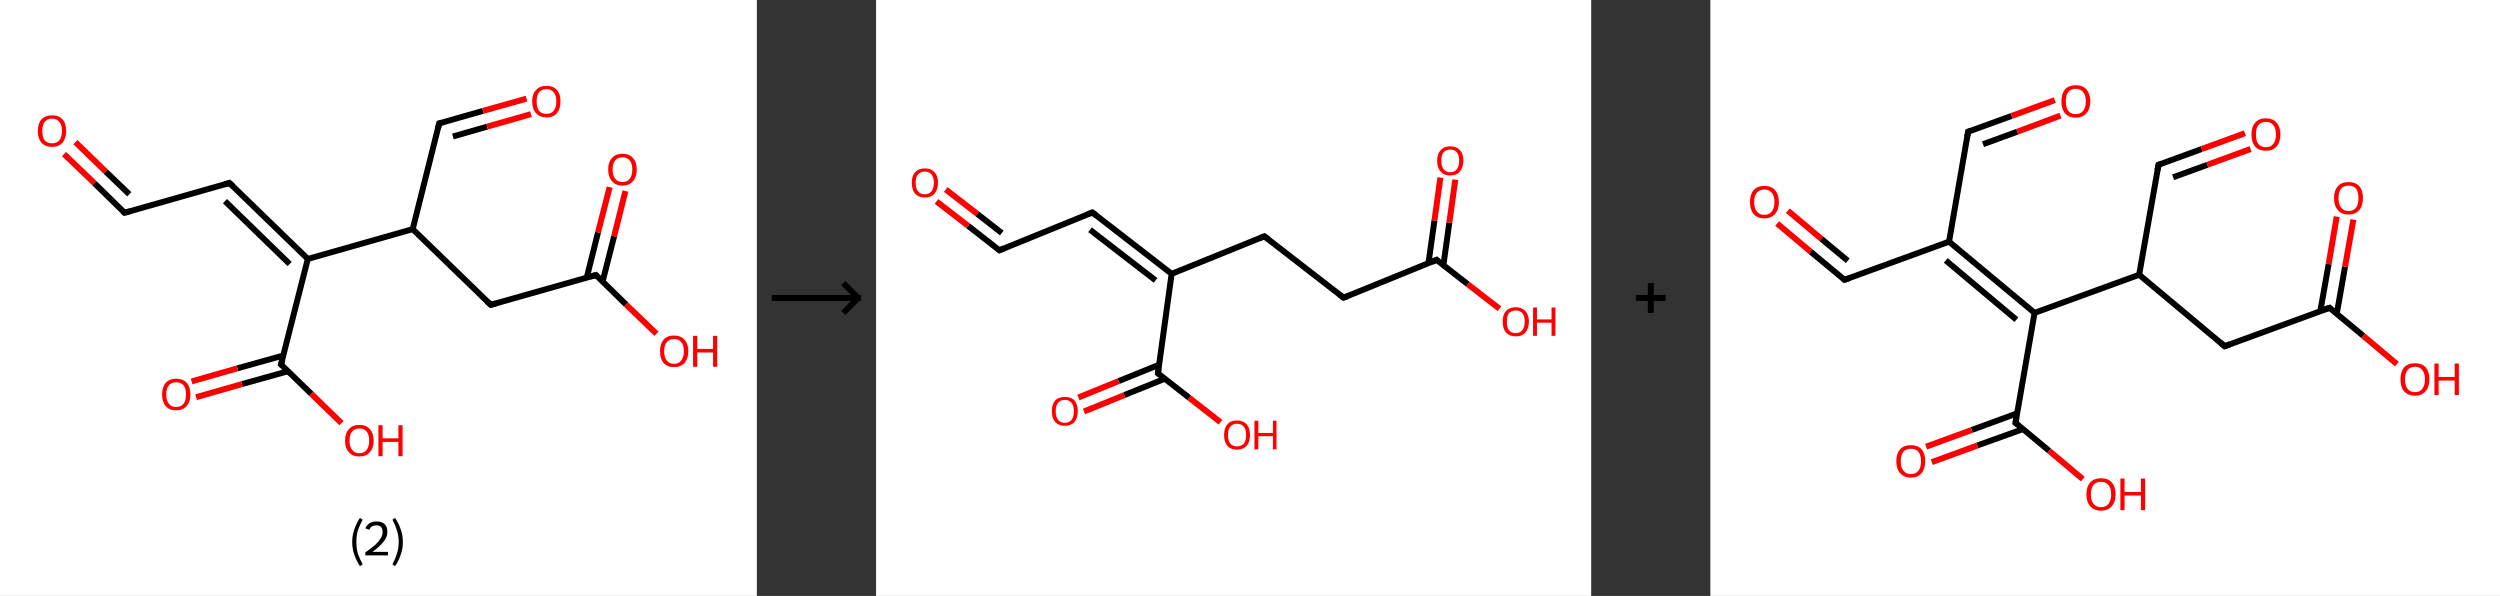 <?xml version='1.0' encoding='ASCII' standalone='yes'?>
<svg xmlns="http://www.w3.org/2000/svg" xmlns:xlink="http://www.w3.org/1999/xlink" version="1.1" width="839.0px" viewBox="0 0 839.0 200.0" height="200.0px">
  <rect x="0" y="0" width="839.0" height="200.0" fill="#333333" stroke="none"/>
  <g>
    <g transform="translate(0, 0) scale(1 1) "><!-- END OF HEADER -->
<rect style="opacity:1.0;fill:#FFFFFF;stroke:none" width="254.0" height="200.0" x="0.0" y="0.0"> </rect>
<path class="bond-0 atom-0 atom-1" d="M 21.5,51.7 L 31.7,61.5" style="fill:none;fill-rule:evenodd;stroke:#FF0000;stroke-width:2.0px;stroke-linecap:butt;stroke-linejoin:miter;stroke-opacity:1"/>
<path class="bond-0 atom-0 atom-1" d="M 31.7,61.5 L 41.8,71.4" style="fill:none;fill-rule:evenodd;stroke:#000000;stroke-width:2.0px;stroke-linecap:butt;stroke-linejoin:miter;stroke-opacity:1"/>
<path class="bond-0 atom-0 atom-1" d="M 25.3,47.7 L 35.5,57.6" style="fill:none;fill-rule:evenodd;stroke:#FF0000;stroke-width:2.0px;stroke-linecap:butt;stroke-linejoin:miter;stroke-opacity:1"/>
<path class="bond-0 atom-0 atom-1" d="M 35.5,57.6 L 43.4,65.2" style="fill:none;fill-rule:evenodd;stroke:#000000;stroke-width:2.0px;stroke-linecap:butt;stroke-linejoin:miter;stroke-opacity:1"/>
<path class="bond-1 atom-1 atom-2" d="M 41.8,71.4 L 77.0,61.4" style="fill:none;fill-rule:evenodd;stroke:#000000;stroke-width:2.0px;stroke-linecap:butt;stroke-linejoin:miter;stroke-opacity:1"/>
<path class="bond-2 atom-2 atom-3" d="M 77.0,61.4 L 103.3,86.9" style="fill:none;fill-rule:evenodd;stroke:#000000;stroke-width:2.0px;stroke-linecap:butt;stroke-linejoin:miter;stroke-opacity:1"/>
<path class="bond-2 atom-2 atom-3" d="M 75.5,67.5 L 97.2,88.6" style="fill:none;fill-rule:evenodd;stroke:#000000;stroke-width:2.0px;stroke-linecap:butt;stroke-linejoin:miter;stroke-opacity:1"/>
<path class="bond-3 atom-3 atom-4" d="M 103.3,86.9 L 94.3,122.3" style="fill:none;fill-rule:evenodd;stroke:#000000;stroke-width:2.0px;stroke-linecap:butt;stroke-linejoin:miter;stroke-opacity:1"/>
<path class="bond-4 atom-4 atom-5" d="M 95.1,119.3 L 79.7,123.6" style="fill:none;fill-rule:evenodd;stroke:#000000;stroke-width:2.0px;stroke-linecap:butt;stroke-linejoin:miter;stroke-opacity:1"/>
<path class="bond-4 atom-4 atom-5" d="M 79.7,123.6 L 64.3,128.0" style="fill:none;fill-rule:evenodd;stroke:#FF0000;stroke-width:2.0px;stroke-linecap:butt;stroke-linejoin:miter;stroke-opacity:1"/>
<path class="bond-4 atom-4 atom-5" d="M 96.6,124.6 L 81.2,128.9" style="fill:none;fill-rule:evenodd;stroke:#000000;stroke-width:2.0px;stroke-linecap:butt;stroke-linejoin:miter;stroke-opacity:1"/>
<path class="bond-4 atom-4 atom-5" d="M 81.2,128.9 L 65.8,133.3" style="fill:none;fill-rule:evenodd;stroke:#FF0000;stroke-width:2.0px;stroke-linecap:butt;stroke-linejoin:miter;stroke-opacity:1"/>
<path class="bond-5 atom-4 atom-6" d="M 94.3,122.3 L 104.5,132.2" style="fill:none;fill-rule:evenodd;stroke:#000000;stroke-width:2.0px;stroke-linecap:butt;stroke-linejoin:miter;stroke-opacity:1"/>
<path class="bond-5 atom-4 atom-6" d="M 104.5,132.2 L 114.6,142.0" style="fill:none;fill-rule:evenodd;stroke:#FF0000;stroke-width:2.0px;stroke-linecap:butt;stroke-linejoin:miter;stroke-opacity:1"/>
<path class="bond-6 atom-3 atom-7" d="M 103.3,86.9 L 138.5,76.9" style="fill:none;fill-rule:evenodd;stroke:#000000;stroke-width:2.0px;stroke-linecap:butt;stroke-linejoin:miter;stroke-opacity:1"/>
<path class="bond-7 atom-7 atom-8" d="M 138.5,76.9 L 147.4,41.4" style="fill:none;fill-rule:evenodd;stroke:#000000;stroke-width:2.0px;stroke-linecap:butt;stroke-linejoin:miter;stroke-opacity:1"/>
<path class="bond-8 atom-8 atom-9" d="M 147.4,41.4 L 162.1,37.2" style="fill:none;fill-rule:evenodd;stroke:#000000;stroke-width:2.0px;stroke-linecap:butt;stroke-linejoin:miter;stroke-opacity:1"/>
<path class="bond-8 atom-8 atom-9" d="M 162.1,37.2 L 176.7,33.1" style="fill:none;fill-rule:evenodd;stroke:#FF0000;stroke-width:2.0px;stroke-linecap:butt;stroke-linejoin:miter;stroke-opacity:1"/>
<path class="bond-8 atom-8 atom-9" d="M 152.0,45.8 L 163.5,42.5" style="fill:none;fill-rule:evenodd;stroke:#000000;stroke-width:2.0px;stroke-linecap:butt;stroke-linejoin:miter;stroke-opacity:1"/>
<path class="bond-8 atom-8 atom-9" d="M 163.5,42.5 L 178.2,38.3" style="fill:none;fill-rule:evenodd;stroke:#FF0000;stroke-width:2.0px;stroke-linecap:butt;stroke-linejoin:miter;stroke-opacity:1"/>
<path class="bond-9 atom-7 atom-10" d="M 138.5,76.9 L 164.7,102.3" style="fill:none;fill-rule:evenodd;stroke:#000000;stroke-width:2.0px;stroke-linecap:butt;stroke-linejoin:miter;stroke-opacity:1"/>
<path class="bond-10 atom-10 atom-11" d="M 164.7,102.3 L 200.0,92.3" style="fill:none;fill-rule:evenodd;stroke:#000000;stroke-width:2.0px;stroke-linecap:butt;stroke-linejoin:miter;stroke-opacity:1"/>
<path class="bond-11 atom-11 atom-12" d="M 202.2,94.6 L 206.1,79.3" style="fill:none;fill-rule:evenodd;stroke:#000000;stroke-width:2.0px;stroke-linecap:butt;stroke-linejoin:miter;stroke-opacity:1"/>
<path class="bond-11 atom-11 atom-12" d="M 206.1,79.3 L 209.9,64.1" style="fill:none;fill-rule:evenodd;stroke:#FF0000;stroke-width:2.0px;stroke-linecap:butt;stroke-linejoin:miter;stroke-opacity:1"/>
<path class="bond-11 atom-11 atom-12" d="M 196.9,93.2 L 200.7,78.0" style="fill:none;fill-rule:evenodd;stroke:#000000;stroke-width:2.0px;stroke-linecap:butt;stroke-linejoin:miter;stroke-opacity:1"/>
<path class="bond-11 atom-11 atom-12" d="M 200.7,78.0 L 204.6,62.8" style="fill:none;fill-rule:evenodd;stroke:#FF0000;stroke-width:2.0px;stroke-linecap:butt;stroke-linejoin:miter;stroke-opacity:1"/>
<path class="bond-12 atom-11 atom-13" d="M 200.0,92.3 L 210.1,102.2" style="fill:none;fill-rule:evenodd;stroke:#000000;stroke-width:2.0px;stroke-linecap:butt;stroke-linejoin:miter;stroke-opacity:1"/>
<path class="bond-12 atom-11 atom-13" d="M 210.1,102.2 L 220.3,112.0" style="fill:none;fill-rule:evenodd;stroke:#FF0000;stroke-width:2.0px;stroke-linecap:butt;stroke-linejoin:miter;stroke-opacity:1"/>
<path d="M 41.3,70.9 L 41.8,71.4 L 43.6,70.9" style="fill:none;stroke:#000000;stroke-width:2.0px;stroke-linecap:butt;stroke-linejoin:miter;stroke-opacity:1;"/>
<path d="M 75.3,61.9 L 77.0,61.4 L 78.3,62.6" style="fill:none;stroke:#000000;stroke-width:2.0px;stroke-linecap:butt;stroke-linejoin:miter;stroke-opacity:1;"/>
<path d="M 94.8,120.6 L 94.3,122.3 L 94.8,122.8" style="fill:none;stroke:#000000;stroke-width:2.0px;stroke-linecap:butt;stroke-linejoin:miter;stroke-opacity:1;"/>
<path d="M 147.0,43.1 L 147.4,41.4 L 148.2,41.2" style="fill:none;stroke:#000000;stroke-width:2.0px;stroke-linecap:butt;stroke-linejoin:miter;stroke-opacity:1;"/>
<path d="M 163.4,101.1 L 164.7,102.3 L 166.5,101.8" style="fill:none;stroke:#000000;stroke-width:2.0px;stroke-linecap:butt;stroke-linejoin:miter;stroke-opacity:1;"/>
<path d="M 198.2,92.8 L 200.0,92.3 L 200.5,92.8" style="fill:none;stroke:#000000;stroke-width:2.0px;stroke-linecap:butt;stroke-linejoin:miter;stroke-opacity:1;"/>
<path class="atom-0" d="M 12.7 43.9 Q 12.7 41.4, 13.9 40.1 Q 15.2 38.7, 17.5 38.7 Q 19.8 38.7, 21.0 40.1 Q 22.2 41.4, 22.2 43.9 Q 22.2 46.4, 21.0 47.9 Q 19.7 49.3, 17.5 49.3 Q 15.2 49.3, 13.9 47.9 Q 12.7 46.5, 12.7 43.9 M 17.5 48.1 Q 19.0 48.1, 19.9 47.1 Q 20.8 46.0, 20.8 43.9 Q 20.8 41.9, 19.9 40.9 Q 19.0 39.8, 17.5 39.8 Q 15.9 39.8, 15.0 40.9 Q 14.2 41.9, 14.2 43.9 Q 14.2 46.0, 15.0 47.1 Q 15.9 48.1, 17.5 48.1 " fill="#FF0000"/>
<path class="atom-5" d="M 54.4 132.4 Q 54.4 129.9, 55.6 128.5 Q 56.8 127.1, 59.1 127.1 Q 61.4 127.1, 62.7 128.5 Q 63.9 129.9, 63.9 132.4 Q 63.9 134.9, 62.6 136.3 Q 61.4 137.7, 59.1 137.7 Q 56.8 137.7, 55.6 136.3 Q 54.4 134.9, 54.4 132.4 M 59.1 136.6 Q 60.7 136.6, 61.6 135.5 Q 62.4 134.5, 62.4 132.4 Q 62.4 130.3, 61.6 129.3 Q 60.7 128.3, 59.1 128.3 Q 57.5 128.3, 56.7 129.3 Q 55.8 130.3, 55.8 132.4 Q 55.8 134.5, 56.7 135.5 Q 57.5 136.6, 59.1 136.6 " fill="#FF0000"/>
<path class="atom-6" d="M 115.8 147.9 Q 115.8 145.4, 117.1 144.0 Q 118.3 142.6, 120.6 142.6 Q 122.9 142.6, 124.1 144.0 Q 125.4 145.4, 125.4 147.9 Q 125.4 150.4, 124.1 151.8 Q 122.9 153.2, 120.6 153.2 Q 118.3 153.2, 117.1 151.8 Q 115.8 150.4, 115.8 147.9 M 120.6 152.1 Q 122.2 152.1, 123.0 151.0 Q 123.9 149.9, 123.9 147.9 Q 123.9 145.8, 123.0 144.8 Q 122.2 143.8, 120.6 143.8 Q 119.0 143.8, 118.2 144.8 Q 117.3 145.8, 117.3 147.9 Q 117.3 150.0, 118.2 151.0 Q 119.0 152.1, 120.6 152.1 " fill="#FF0000"/>
<path class="atom-6" d="M 127.0 142.7 L 128.4 142.7 L 128.4 147.1 L 133.7 147.1 L 133.7 142.7 L 135.1 142.7 L 135.1 153.1 L 133.7 153.1 L 133.7 148.3 L 128.4 148.3 L 128.4 153.1 L 127.0 153.1 L 127.0 142.7 " fill="#FF0000"/>
<path class="atom-9" d="M 178.6 34.0 Q 178.6 31.5, 179.9 30.2 Q 181.1 28.8, 183.4 28.8 Q 185.7 28.8, 186.9 30.2 Q 188.1 31.5, 188.1 34.0 Q 188.1 36.6, 186.9 38.0 Q 185.7 39.4, 183.4 39.4 Q 181.1 39.4, 179.9 38.0 Q 178.6 36.6, 178.6 34.0 M 183.4 38.2 Q 185.0 38.2, 185.8 37.2 Q 186.7 36.1, 186.7 34.0 Q 186.7 32.0, 185.8 31.0 Q 185.0 29.9, 183.4 29.9 Q 181.8 29.9, 180.9 31.0 Q 180.1 32.0, 180.1 34.0 Q 180.1 36.1, 180.9 37.2 Q 181.8 38.2, 183.4 38.2 " fill="#FF0000"/>
<path class="atom-12" d="M 204.1 56.9 Q 204.1 54.4, 205.4 53.0 Q 206.6 51.6, 208.9 51.6 Q 211.2 51.6, 212.4 53.0 Q 213.7 54.4, 213.7 56.9 Q 213.7 59.4, 212.4 60.8 Q 211.2 62.3, 208.9 62.3 Q 206.6 62.3, 205.4 60.8 Q 204.1 59.4, 204.1 56.9 M 208.9 61.1 Q 210.5 61.1, 211.3 60.0 Q 212.2 59.0, 212.2 56.9 Q 212.2 54.8, 211.3 53.8 Q 210.5 52.8, 208.9 52.8 Q 207.3 52.8, 206.5 53.8 Q 205.6 54.8, 205.6 56.9 Q 205.6 59.0, 206.5 60.0 Q 207.3 61.1, 208.9 61.1 " fill="#FF0000"/>
<path class="atom-13" d="M 221.5 117.9 Q 221.5 115.4, 222.7 114.0 Q 223.9 112.6, 226.2 112.6 Q 228.5 112.6, 229.7 114.0 Q 231.0 115.4, 231.0 117.9 Q 231.0 120.4, 229.7 121.8 Q 228.5 123.2, 226.2 123.2 Q 223.9 123.2, 222.7 121.8 Q 221.5 120.4, 221.5 117.9 M 226.2 122.1 Q 227.8 122.1, 228.6 121.0 Q 229.5 119.9, 229.5 117.9 Q 229.5 115.8, 228.6 114.8 Q 227.8 113.8, 226.2 113.8 Q 224.6 113.8, 223.8 114.8 Q 222.9 115.8, 222.9 117.9 Q 222.9 120.0, 223.8 121.0 Q 224.6 122.1, 226.2 122.1 " fill="#FF0000"/>
<path class="atom-13" d="M 232.6 112.7 L 234.0 112.7 L 234.0 117.1 L 239.3 117.1 L 239.3 112.7 L 240.7 112.7 L 240.7 123.1 L 239.3 123.1 L 239.3 118.3 L 234.0 118.3 L 234.0 123.1 L 232.6 123.1 L 232.6 112.7 " fill="#FF0000"/>
<path class="legend" d="M 118.2 181.9 Q 118.2 179.6, 118.9 177.7 Q 119.5 175.8, 120.8 173.8 L 121.7 174.4 Q 120.7 176.3, 120.1 178.0 Q 119.6 179.7, 119.6 181.9 Q 119.6 184.0, 120.1 185.8 Q 120.7 187.5, 121.7 189.4 L 120.8 190.0 Q 119.5 188.0, 118.9 186.1 Q 118.2 184.2, 118.2 181.9 " fill="#000000"/>
<path class="legend" d="M 122.6 177.3 Q 123.1 176.2, 124.0 175.6 Q 125.0 175.0, 126.4 175.0 Q 128.1 175.0, 129.1 175.9 Q 130.0 176.8, 130.0 178.5 Q 130.0 180.2, 128.8 181.7 Q 127.6 183.3, 125.0 185.2 L 130.2 185.2 L 130.2 186.4 L 122.6 186.4 L 122.6 185.4 Q 124.7 183.9, 126.0 182.8 Q 127.2 181.6, 127.8 180.6 Q 128.4 179.6, 128.4 178.6 Q 128.4 177.5, 127.9 176.9 Q 127.4 176.3, 126.4 176.3 Q 125.5 176.3, 124.9 176.6 Q 124.3 177.0, 123.9 177.8 L 122.6 177.3 " fill="#000000"/>
<path class="legend" d="M 135.2 181.9 Q 135.2 184.2, 134.5 186.1 Q 133.9 188.0, 132.6 190.0 L 131.7 189.4 Q 132.7 187.5, 133.2 185.8 Q 133.8 184.0, 133.8 181.9 Q 133.8 179.7, 133.2 178.0 Q 132.7 176.3, 131.7 174.4 L 132.6 173.8 Q 133.9 175.8, 134.5 177.7 Q 135.2 179.6, 135.2 181.9 " fill="#000000"/>
</g>
    <g transform="translate(254, 0) scale(1 1) "><line x1="5" y1="100" x2="35" y2="100" style="stroke:rgb(0,0,0);stroke-width:2"/>
  <line x1="34" y1="100" x2="29" y2="95" style="stroke:rgb(0,0,0);stroke-width:2"/>
  <line x1="34" y1="100" x2="29" y2="105" style="stroke:rgb(0,0,0);stroke-width:2"/>
</g>
    <g transform="translate(294.0, 0) scale(1 1) "><!-- END OF HEADER -->
<rect style="opacity:1.0;fill:#FFFFFF;stroke:none" width="240.0" height="200.0" x="0.0" y="0.0"> </rect>
<path class="bond-0 atom-0 atom-1" d="M 20.3,67.6 L 30.9,75.8" style="fill:none;fill-rule:evenodd;stroke:#FF0000;stroke-width:2.0px;stroke-linecap:butt;stroke-linejoin:miter;stroke-opacity:1"/>
<path class="bond-0 atom-0 atom-1" d="M 30.9,75.8 L 41.4,84.0" style="fill:none;fill-rule:evenodd;stroke:#000000;stroke-width:2.0px;stroke-linecap:butt;stroke-linejoin:miter;stroke-opacity:1"/>
<path class="bond-0 atom-0 atom-1" d="M 23.4,63.6 L 34.0,71.8" style="fill:none;fill-rule:evenodd;stroke:#FF0000;stroke-width:2.0px;stroke-linecap:butt;stroke-linejoin:miter;stroke-opacity:1"/>
<path class="bond-0 atom-0 atom-1" d="M 34.0,71.8 L 42.2,78.2" style="fill:none;fill-rule:evenodd;stroke:#000000;stroke-width:2.0px;stroke-linecap:butt;stroke-linejoin:miter;stroke-opacity:1"/>
<path class="bond-1 atom-1 atom-2" d="M 41.4,84.0 L 72.6,71.3" style="fill:none;fill-rule:evenodd;stroke:#000000;stroke-width:2.0px;stroke-linecap:butt;stroke-linejoin:miter;stroke-opacity:1"/>
<path class="bond-2 atom-2 atom-3" d="M 72.6,71.3 L 99.2,91.9" style="fill:none;fill-rule:evenodd;stroke:#000000;stroke-width:2.0px;stroke-linecap:butt;stroke-linejoin:miter;stroke-opacity:1"/>
<path class="bond-2 atom-2 atom-3" d="M 71.8,77.1 L 93.8,94.1" style="fill:none;fill-rule:evenodd;stroke:#000000;stroke-width:2.0px;stroke-linecap:butt;stroke-linejoin:miter;stroke-opacity:1"/>
<path class="bond-3 atom-3 atom-4" d="M 99.2,91.9 L 130.3,79.3" style="fill:none;fill-rule:evenodd;stroke:#000000;stroke-width:2.0px;stroke-linecap:butt;stroke-linejoin:miter;stroke-opacity:1"/>
<path class="bond-4 atom-4 atom-5" d="M 130.3,79.3 L 156.9,99.9" style="fill:none;fill-rule:evenodd;stroke:#000000;stroke-width:2.0px;stroke-linecap:butt;stroke-linejoin:miter;stroke-opacity:1"/>
<path class="bond-5 atom-5 atom-6" d="M 156.9,99.9 L 188.1,87.2" style="fill:none;fill-rule:evenodd;stroke:#000000;stroke-width:2.0px;stroke-linecap:butt;stroke-linejoin:miter;stroke-opacity:1"/>
<path class="bond-6 atom-6 atom-7" d="M 190.4,89.0 L 192.4,74.7" style="fill:none;fill-rule:evenodd;stroke:#000000;stroke-width:2.0px;stroke-linecap:butt;stroke-linejoin:miter;stroke-opacity:1"/>
<path class="bond-6 atom-6 atom-7" d="M 192.4,74.7 L 194.4,60.3" style="fill:none;fill-rule:evenodd;stroke:#FF0000;stroke-width:2.0px;stroke-linecap:butt;stroke-linejoin:miter;stroke-opacity:1"/>
<path class="bond-6 atom-6 atom-7" d="M 185.4,88.3 L 187.4,74.0" style="fill:none;fill-rule:evenodd;stroke:#000000;stroke-width:2.0px;stroke-linecap:butt;stroke-linejoin:miter;stroke-opacity:1"/>
<path class="bond-6 atom-6 atom-7" d="M 187.4,74.0 L 189.4,59.6" style="fill:none;fill-rule:evenodd;stroke:#FF0000;stroke-width:2.0px;stroke-linecap:butt;stroke-linejoin:miter;stroke-opacity:1"/>
<path class="bond-7 atom-6 atom-8" d="M 188.1,87.2 L 198.6,95.4" style="fill:none;fill-rule:evenodd;stroke:#000000;stroke-width:2.0px;stroke-linecap:butt;stroke-linejoin:miter;stroke-opacity:1"/>
<path class="bond-7 atom-6 atom-8" d="M 198.6,95.4 L 209.2,103.6" style="fill:none;fill-rule:evenodd;stroke:#FF0000;stroke-width:2.0px;stroke-linecap:butt;stroke-linejoin:miter;stroke-opacity:1"/>
<path class="bond-8 atom-3 atom-9" d="M 99.2,91.9 L 94.6,125.3" style="fill:none;fill-rule:evenodd;stroke:#000000;stroke-width:2.0px;stroke-linecap:butt;stroke-linejoin:miter;stroke-opacity:1"/>
<path class="bond-9 atom-9 atom-10" d="M 95.0,122.4 L 81.4,127.9" style="fill:none;fill-rule:evenodd;stroke:#000000;stroke-width:2.0px;stroke-linecap:butt;stroke-linejoin:miter;stroke-opacity:1"/>
<path class="bond-9 atom-9 atom-10" d="M 81.4,127.9 L 67.9,133.4" style="fill:none;fill-rule:evenodd;stroke:#FF0000;stroke-width:2.0px;stroke-linecap:butt;stroke-linejoin:miter;stroke-opacity:1"/>
<path class="bond-9 atom-9 atom-10" d="M 96.9,127.1 L 83.3,132.6" style="fill:none;fill-rule:evenodd;stroke:#000000;stroke-width:2.0px;stroke-linecap:butt;stroke-linejoin:miter;stroke-opacity:1"/>
<path class="bond-9 atom-9 atom-10" d="M 83.3,132.6 L 69.8,138.1" style="fill:none;fill-rule:evenodd;stroke:#FF0000;stroke-width:2.0px;stroke-linecap:butt;stroke-linejoin:miter;stroke-opacity:1"/>
<path class="bond-10 atom-9 atom-11" d="M 94.6,125.3 L 105.1,133.5" style="fill:none;fill-rule:evenodd;stroke:#000000;stroke-width:2.0px;stroke-linecap:butt;stroke-linejoin:miter;stroke-opacity:1"/>
<path class="bond-10 atom-9 atom-11" d="M 105.1,133.5 L 115.6,141.7" style="fill:none;fill-rule:evenodd;stroke:#FF0000;stroke-width:2.0px;stroke-linecap:butt;stroke-linejoin:miter;stroke-opacity:1"/>
<path d="M 40.9,83.6 L 41.4,84.0 L 43.0,83.3" style="fill:none;stroke:#000000;stroke-width:2.0px;stroke-linecap:butt;stroke-linejoin:miter;stroke-opacity:1;"/>
<path d="M 71.0,71.9 L 72.6,71.3 L 73.9,72.3" style="fill:none;stroke:#000000;stroke-width:2.0px;stroke-linecap:butt;stroke-linejoin:miter;stroke-opacity:1;"/>
<path d="M 128.8,79.9 L 130.3,79.3 L 131.7,80.3" style="fill:none;stroke:#000000;stroke-width:2.0px;stroke-linecap:butt;stroke-linejoin:miter;stroke-opacity:1;"/>
<path d="M 155.6,98.9 L 156.9,99.9 L 158.5,99.3" style="fill:none;stroke:#000000;stroke-width:2.0px;stroke-linecap:butt;stroke-linejoin:miter;stroke-opacity:1;"/>
<path d="M 186.5,87.9 L 188.1,87.2 L 188.6,87.7" style="fill:none;stroke:#000000;stroke-width:2.0px;stroke-linecap:butt;stroke-linejoin:miter;stroke-opacity:1;"/>
<path d="M 94.8,123.6 L 94.6,125.3 L 95.1,125.7" style="fill:none;stroke:#000000;stroke-width:2.0px;stroke-linecap:butt;stroke-linejoin:miter;stroke-opacity:1;"/>
<path class="atom-0" d="M 12.0 61.3 Q 12.0 59.0, 13.1 57.8 Q 14.3 56.5, 16.4 56.5 Q 18.5 56.5, 19.6 57.8 Q 20.8 59.0, 20.8 61.3 Q 20.8 63.6, 19.6 65.0 Q 18.5 66.3, 16.4 66.3 Q 14.3 66.3, 13.1 65.0 Q 12.0 63.7, 12.0 61.3 M 16.4 65.2 Q 17.8 65.2, 18.6 64.2 Q 19.4 63.2, 19.4 61.3 Q 19.4 59.5, 18.6 58.5 Q 17.8 57.6, 16.4 57.6 Q 14.9 57.6, 14.1 58.5 Q 13.3 59.4, 13.3 61.3 Q 13.3 63.3, 14.1 64.2 Q 14.9 65.2, 16.4 65.2 " fill="#FF0000"/>
<path class="atom-7" d="M 188.3 53.9 Q 188.3 51.6, 189.5 50.4 Q 190.6 49.1, 192.7 49.1 Q 194.8 49.1, 196.0 50.4 Q 197.1 51.6, 197.1 53.9 Q 197.1 56.2, 195.9 57.6 Q 194.8 58.9, 192.7 58.9 Q 190.6 58.9, 189.5 57.6 Q 188.3 56.3, 188.3 53.9 M 192.7 57.8 Q 194.2 57.8, 194.9 56.8 Q 195.7 55.8, 195.7 53.9 Q 195.7 52.1, 194.9 51.1 Q 194.2 50.2, 192.7 50.2 Q 191.3 50.2, 190.5 51.1 Q 189.7 52.0, 189.7 53.9 Q 189.7 55.8, 190.5 56.8 Q 191.3 57.8, 192.7 57.8 " fill="#FF0000"/>
<path class="atom-8" d="M 210.3 107.9 Q 210.3 105.6, 211.4 104.4 Q 212.6 103.1, 214.7 103.1 Q 216.8 103.1, 217.9 104.4 Q 219.1 105.6, 219.1 107.9 Q 219.1 110.2, 217.9 111.6 Q 216.8 112.9, 214.7 112.9 Q 212.6 112.9, 211.4 111.6 Q 210.3 110.3, 210.3 107.9 M 214.7 111.8 Q 216.1 111.8, 216.9 110.8 Q 217.7 109.8, 217.7 107.9 Q 217.7 106.1, 216.9 105.1 Q 216.1 104.2, 214.7 104.2 Q 213.2 104.2, 212.4 105.1 Q 211.7 106.0, 211.7 107.9 Q 211.7 109.9, 212.4 110.8 Q 213.2 111.8, 214.7 111.8 " fill="#FF0000"/>
<path class="atom-8" d="M 220.5 103.2 L 221.8 103.2 L 221.8 107.2 L 226.7 107.2 L 226.7 103.2 L 228.0 103.2 L 228.0 112.7 L 226.7 112.7 L 226.7 108.3 L 221.8 108.3 L 221.8 112.7 L 220.5 112.7 L 220.5 103.2 " fill="#FF0000"/>
<path class="atom-10" d="M 59.0 138.0 Q 59.0 135.7, 60.1 134.4 Q 61.3 133.2, 63.4 133.2 Q 65.5 133.2, 66.6 134.4 Q 67.7 135.7, 67.7 138.0 Q 67.7 140.3, 66.6 141.6 Q 65.5 142.9, 63.4 142.9 Q 61.3 142.9, 60.1 141.6 Q 59.0 140.3, 59.0 138.0 M 63.4 141.9 Q 64.8 141.9, 65.6 140.9 Q 66.4 139.9, 66.4 138.0 Q 66.4 136.1, 65.6 135.2 Q 64.8 134.2, 63.4 134.2 Q 61.9 134.2, 61.1 135.2 Q 60.3 136.1, 60.3 138.0 Q 60.3 139.9, 61.1 140.9 Q 61.9 141.9, 63.4 141.9 " fill="#FF0000"/>
<path class="atom-11" d="M 116.8 146.0 Q 116.8 143.7, 117.9 142.4 Q 119.0 141.1, 121.1 141.1 Q 123.2 141.1, 124.4 142.4 Q 125.5 143.7, 125.5 146.0 Q 125.5 148.3, 124.4 149.6 Q 123.2 150.9, 121.1 150.9 Q 119.0 150.9, 117.9 149.6 Q 116.8 148.3, 116.8 146.0 M 121.1 149.8 Q 122.6 149.8, 123.4 148.9 Q 124.2 147.9, 124.2 146.0 Q 124.2 144.1, 123.4 143.2 Q 122.6 142.2, 121.1 142.2 Q 119.7 142.2, 118.9 143.2 Q 118.1 144.1, 118.1 146.0 Q 118.1 147.9, 118.9 148.9 Q 119.7 149.8, 121.1 149.8 " fill="#FF0000"/>
<path class="atom-11" d="M 127.0 141.2 L 128.3 141.2 L 128.3 145.3 L 133.2 145.3 L 133.2 141.2 L 134.4 141.2 L 134.4 150.8 L 133.2 150.8 L 133.2 146.4 L 128.3 146.4 L 128.3 150.8 L 127.0 150.8 L 127.0 141.2 " fill="#FF0000"/>
</g>
    <g transform="translate(534.0, 0) scale(1 1) "><line x1="15" y1="100" x2="25" y2="100" style="stroke:rgb(0,0,0);stroke-width:2"/>
  <line x1="20" y1="95" x2="20" y2="105" style="stroke:rgb(0,0,0);stroke-width:2"/>
</g>
    <g transform="translate(574.0, 0) scale(1 1) "><!-- END OF HEADER -->
<rect style="opacity:1.0;fill:#FFFFFF;stroke:none" width="265.0" height="200.0" x="0.0" y="0.0"> </rect>
<path class="bond-0 atom-0 atom-1" d="M 22.4,75.0 L 33.7,84.5" style="fill:none;fill-rule:evenodd;stroke:#FF0000;stroke-width:2.0px;stroke-linecap:butt;stroke-linejoin:miter;stroke-opacity:1"/>
<path class="bond-0 atom-0 atom-1" d="M 33.7,84.5 L 45.0,93.9" style="fill:none;fill-rule:evenodd;stroke:#000000;stroke-width:2.0px;stroke-linecap:butt;stroke-linejoin:miter;stroke-opacity:1"/>
<path class="bond-0 atom-0 atom-1" d="M 26.0,70.7 L 37.3,80.2" style="fill:none;fill-rule:evenodd;stroke:#FF0000;stroke-width:2.0px;stroke-linecap:butt;stroke-linejoin:miter;stroke-opacity:1"/>
<path class="bond-0 atom-0 atom-1" d="M 37.3,80.2 L 46.1,87.5" style="fill:none;fill-rule:evenodd;stroke:#000000;stroke-width:2.0px;stroke-linecap:butt;stroke-linejoin:miter;stroke-opacity:1"/>
<path class="bond-1 atom-1 atom-2" d="M 45.0,93.9 L 80.1,81.1" style="fill:none;fill-rule:evenodd;stroke:#000000;stroke-width:2.0px;stroke-linecap:butt;stroke-linejoin:miter;stroke-opacity:1"/>
<path class="bond-2 atom-2 atom-3" d="M 80.1,81.1 L 86.5,44.2" style="fill:none;fill-rule:evenodd;stroke:#000000;stroke-width:2.0px;stroke-linecap:butt;stroke-linejoin:miter;stroke-opacity:1"/>
<path class="bond-3 atom-3 atom-4" d="M 86.5,44.2 L 101.1,38.9" style="fill:none;fill-rule:evenodd;stroke:#000000;stroke-width:2.0px;stroke-linecap:butt;stroke-linejoin:miter;stroke-opacity:1"/>
<path class="bond-3 atom-3 atom-4" d="M 101.1,38.9 L 115.6,33.6" style="fill:none;fill-rule:evenodd;stroke:#FF0000;stroke-width:2.0px;stroke-linecap:butt;stroke-linejoin:miter;stroke-opacity:1"/>
<path class="bond-3 atom-3 atom-4" d="M 91.5,48.4 L 103.0,44.2" style="fill:none;fill-rule:evenodd;stroke:#000000;stroke-width:2.0px;stroke-linecap:butt;stroke-linejoin:miter;stroke-opacity:1"/>
<path class="bond-3 atom-3 atom-4" d="M 103.0,44.2 L 117.5,38.8" style="fill:none;fill-rule:evenodd;stroke:#FF0000;stroke-width:2.0px;stroke-linecap:butt;stroke-linejoin:miter;stroke-opacity:1"/>
<path class="bond-4 atom-2 atom-5" d="M 80.1,81.1 L 108.8,105.0" style="fill:none;fill-rule:evenodd;stroke:#000000;stroke-width:2.0px;stroke-linecap:butt;stroke-linejoin:miter;stroke-opacity:1"/>
<path class="bond-4 atom-2 atom-5" d="M 79.0,87.4 L 102.7,107.3" style="fill:none;fill-rule:evenodd;stroke:#000000;stroke-width:2.0px;stroke-linecap:butt;stroke-linejoin:miter;stroke-opacity:1"/>
<path class="bond-5 atom-5 atom-6" d="M 108.8,105.0 L 102.4,141.9" style="fill:none;fill-rule:evenodd;stroke:#000000;stroke-width:2.0px;stroke-linecap:butt;stroke-linejoin:miter;stroke-opacity:1"/>
<path class="bond-6 atom-6 atom-7" d="M 103.0,138.7 L 87.7,144.3" style="fill:none;fill-rule:evenodd;stroke:#000000;stroke-width:2.0px;stroke-linecap:butt;stroke-linejoin:miter;stroke-opacity:1"/>
<path class="bond-6 atom-6 atom-7" d="M 87.7,144.3 L 72.4,149.9" style="fill:none;fill-rule:evenodd;stroke:#FF0000;stroke-width:2.0px;stroke-linecap:butt;stroke-linejoin:miter;stroke-opacity:1"/>
<path class="bond-6 atom-6 atom-7" d="M 104.9,144.0 L 89.6,149.5" style="fill:none;fill-rule:evenodd;stroke:#000000;stroke-width:2.0px;stroke-linecap:butt;stroke-linejoin:miter;stroke-opacity:1"/>
<path class="bond-6 atom-6 atom-7" d="M 89.6,149.5 L 74.3,155.1" style="fill:none;fill-rule:evenodd;stroke:#FF0000;stroke-width:2.0px;stroke-linecap:butt;stroke-linejoin:miter;stroke-opacity:1"/>
<path class="bond-7 atom-6 atom-8" d="M 102.4,141.9 L 113.7,151.3" style="fill:none;fill-rule:evenodd;stroke:#000000;stroke-width:2.0px;stroke-linecap:butt;stroke-linejoin:miter;stroke-opacity:1"/>
<path class="bond-7 atom-6 atom-8" d="M 113.7,151.3 L 125.0,160.8" style="fill:none;fill-rule:evenodd;stroke:#FF0000;stroke-width:2.0px;stroke-linecap:butt;stroke-linejoin:miter;stroke-opacity:1"/>
<path class="bond-8 atom-5 atom-9" d="M 108.8,105.0 L 143.9,92.2" style="fill:none;fill-rule:evenodd;stroke:#000000;stroke-width:2.0px;stroke-linecap:butt;stroke-linejoin:miter;stroke-opacity:1"/>
<path class="bond-9 atom-9 atom-10" d="M 143.9,92.2 L 150.4,55.3" style="fill:none;fill-rule:evenodd;stroke:#000000;stroke-width:2.0px;stroke-linecap:butt;stroke-linejoin:miter;stroke-opacity:1"/>
<path class="bond-10 atom-10 atom-11" d="M 150.4,55.3 L 164.9,50.0" style="fill:none;fill-rule:evenodd;stroke:#000000;stroke-width:2.0px;stroke-linecap:butt;stroke-linejoin:miter;stroke-opacity:1"/>
<path class="bond-10 atom-10 atom-11" d="M 164.9,50.0 L 179.4,44.7" style="fill:none;fill-rule:evenodd;stroke:#FF0000;stroke-width:2.0px;stroke-linecap:butt;stroke-linejoin:miter;stroke-opacity:1"/>
<path class="bond-10 atom-10 atom-11" d="M 155.3,59.5 L 166.8,55.3" style="fill:none;fill-rule:evenodd;stroke:#000000;stroke-width:2.0px;stroke-linecap:butt;stroke-linejoin:miter;stroke-opacity:1"/>
<path class="bond-10 atom-10 atom-11" d="M 166.8,55.3 L 181.3,50.0" style="fill:none;fill-rule:evenodd;stroke:#FF0000;stroke-width:2.0px;stroke-linecap:butt;stroke-linejoin:miter;stroke-opacity:1"/>
<path class="bond-11 atom-9 atom-12" d="M 143.9,92.2 L 172.6,116.2" style="fill:none;fill-rule:evenodd;stroke:#000000;stroke-width:2.0px;stroke-linecap:butt;stroke-linejoin:miter;stroke-opacity:1"/>
<path class="bond-12 atom-12 atom-13" d="M 172.6,116.2 L 207.8,103.3" style="fill:none;fill-rule:evenodd;stroke:#000000;stroke-width:2.0px;stroke-linecap:butt;stroke-linejoin:miter;stroke-opacity:1"/>
<path class="bond-13 atom-13 atom-14" d="M 210.2,105.4 L 213.0,89.5" style="fill:none;fill-rule:evenodd;stroke:#000000;stroke-width:2.0px;stroke-linecap:butt;stroke-linejoin:miter;stroke-opacity:1"/>
<path class="bond-13 atom-13 atom-14" d="M 213.0,89.5 L 215.8,73.7" style="fill:none;fill-rule:evenodd;stroke:#FF0000;stroke-width:2.0px;stroke-linecap:butt;stroke-linejoin:miter;stroke-opacity:1"/>
<path class="bond-13 atom-13 atom-14" d="M 204.7,104.4 L 207.5,88.6" style="fill:none;fill-rule:evenodd;stroke:#000000;stroke-width:2.0px;stroke-linecap:butt;stroke-linejoin:miter;stroke-opacity:1"/>
<path class="bond-13 atom-13 atom-14" d="M 207.5,88.6 L 210.2,72.7" style="fill:none;fill-rule:evenodd;stroke:#FF0000;stroke-width:2.0px;stroke-linecap:butt;stroke-linejoin:miter;stroke-opacity:1"/>
<path class="bond-14 atom-13 atom-15" d="M 207.8,103.3 L 219.1,112.7" style="fill:none;fill-rule:evenodd;stroke:#000000;stroke-width:2.0px;stroke-linecap:butt;stroke-linejoin:miter;stroke-opacity:1"/>
<path class="bond-14 atom-13 atom-15" d="M 219.1,112.7 L 230.4,122.2" style="fill:none;fill-rule:evenodd;stroke:#FF0000;stroke-width:2.0px;stroke-linecap:butt;stroke-linejoin:miter;stroke-opacity:1"/>
<path d="M 44.4,93.4 L 45.0,93.9 L 46.8,93.3" style="fill:none;stroke:#000000;stroke-width:2.0px;stroke-linecap:butt;stroke-linejoin:miter;stroke-opacity:1;"/>
<path d="M 86.2,46.0 L 86.5,44.2 L 87.3,43.9" style="fill:none;stroke:#000000;stroke-width:2.0px;stroke-linecap:butt;stroke-linejoin:miter;stroke-opacity:1;"/>
<path d="M 102.7,140.0 L 102.4,141.9 L 103.0,142.3" style="fill:none;stroke:#000000;stroke-width:2.0px;stroke-linecap:butt;stroke-linejoin:miter;stroke-opacity:1;"/>
<path d="M 150.0,57.2 L 150.4,55.3 L 151.1,55.1" style="fill:none;stroke:#000000;stroke-width:2.0px;stroke-linecap:butt;stroke-linejoin:miter;stroke-opacity:1;"/>
<path d="M 171.2,115.0 L 172.6,116.2 L 174.4,115.5" style="fill:none;stroke:#000000;stroke-width:2.0px;stroke-linecap:butt;stroke-linejoin:miter;stroke-opacity:1;"/>
<path d="M 206.0,103.9 L 207.8,103.3 L 208.3,103.8" style="fill:none;stroke:#000000;stroke-width:2.0px;stroke-linecap:butt;stroke-linejoin:miter;stroke-opacity:1;"/>
<path class="atom-0" d="M 13.3 67.8 Q 13.3 65.3, 14.5 63.8 Q 15.8 62.4, 18.1 62.4 Q 20.5 62.4, 21.7 63.8 Q 23.0 65.3, 23.0 67.8 Q 23.0 70.4, 21.7 71.8 Q 20.4 73.3, 18.1 73.3 Q 15.8 73.3, 14.5 71.8 Q 13.3 70.4, 13.3 67.8 M 18.1 72.1 Q 19.7 72.1, 20.6 71.0 Q 21.5 69.9, 21.5 67.8 Q 21.5 65.7, 20.6 64.7 Q 19.7 63.6, 18.1 63.6 Q 16.5 63.6, 15.6 64.7 Q 14.7 65.7, 14.7 67.8 Q 14.7 69.9, 15.6 71.0 Q 16.5 72.1, 18.1 72.1 " fill="#FF0000"/>
<path class="atom-4" d="M 117.8 34.0 Q 117.8 31.5, 119.0 30.0 Q 120.3 28.6, 122.6 28.6 Q 125.0 28.6, 126.2 30.0 Q 127.5 31.5, 127.5 34.0 Q 127.5 36.6, 126.2 38.0 Q 124.9 39.5, 122.6 39.5 Q 120.3 39.5, 119.0 38.0 Q 117.8 36.6, 117.8 34.0 M 122.6 38.3 Q 124.2 38.3, 125.1 37.2 Q 126.0 36.1, 126.0 34.0 Q 126.0 31.9, 125.1 30.9 Q 124.2 29.8, 122.6 29.8 Q 121.0 29.8, 120.1 30.9 Q 119.3 31.9, 119.3 34.0 Q 119.3 36.1, 120.1 37.2 Q 121.0 38.3, 122.6 38.3 " fill="#FF0000"/>
<path class="atom-7" d="M 62.4 154.8 Q 62.4 152.2, 63.7 150.8 Q 64.9 149.4, 67.3 149.4 Q 69.6 149.4, 70.9 150.8 Q 72.1 152.2, 72.1 154.8 Q 72.1 157.3, 70.9 158.8 Q 69.6 160.3, 67.3 160.3 Q 65.0 160.3, 63.7 158.8 Q 62.4 157.4, 62.4 154.8 M 67.3 159.1 Q 68.9 159.1, 69.8 158.0 Q 70.7 156.9, 70.7 154.8 Q 70.7 152.7, 69.8 151.6 Q 68.9 150.6, 67.3 150.6 Q 65.7 150.6, 64.8 151.6 Q 63.9 152.7, 63.9 154.8 Q 63.9 156.9, 64.8 158.0 Q 65.7 159.1, 67.3 159.1 " fill="#FF0000"/>
<path class="atom-8" d="M 126.2 165.9 Q 126.2 163.3, 127.5 161.9 Q 128.8 160.5, 131.1 160.5 Q 133.5 160.5, 134.7 161.9 Q 136.0 163.3, 136.0 165.9 Q 136.0 168.5, 134.7 169.9 Q 133.4 171.4, 131.1 171.4 Q 128.8 171.4, 127.5 169.9 Q 126.2 168.5, 126.2 165.9 M 131.1 170.2 Q 132.7 170.2, 133.6 169.1 Q 134.5 168.0, 134.5 165.9 Q 134.5 163.8, 133.6 162.8 Q 132.7 161.7, 131.1 161.7 Q 129.5 161.7, 128.6 162.7 Q 127.7 163.8, 127.7 165.9 Q 127.7 168.0, 128.6 169.1 Q 129.5 170.2, 131.1 170.2 " fill="#FF0000"/>
<path class="atom-8" d="M 137.6 160.6 L 139.0 160.6 L 139.0 165.1 L 144.5 165.1 L 144.5 160.6 L 145.9 160.6 L 145.9 171.2 L 144.5 171.2 L 144.5 166.3 L 139.0 166.3 L 139.0 171.2 L 137.6 171.2 L 137.6 160.6 " fill="#FF0000"/>
<path class="atom-11" d="M 181.6 45.1 Q 181.6 42.6, 182.8 41.2 Q 184.1 39.7, 186.4 39.7 Q 188.8 39.7, 190.0 41.2 Q 191.3 42.6, 191.3 45.1 Q 191.3 47.7, 190.0 49.2 Q 188.8 50.6, 186.4 50.6 Q 184.1 50.6, 182.8 49.2 Q 181.6 47.7, 181.6 45.1 M 186.4 49.4 Q 188.1 49.4, 188.9 48.3 Q 189.8 47.3, 189.8 45.1 Q 189.8 43.0, 188.9 42.0 Q 188.1 40.9, 186.4 40.9 Q 184.8 40.9, 183.9 42.0 Q 183.1 43.0, 183.1 45.1 Q 183.1 47.3, 183.9 48.3 Q 184.8 49.4, 186.4 49.4 " fill="#FF0000"/>
<path class="atom-14" d="M 209.3 66.5 Q 209.3 63.9, 210.6 62.5 Q 211.8 61.1, 214.2 61.1 Q 216.5 61.1, 217.8 62.5 Q 219.0 63.9, 219.0 66.5 Q 219.0 69.0, 217.8 70.5 Q 216.5 72.0, 214.2 72.0 Q 211.8 72.0, 210.6 70.5 Q 209.3 69.1, 209.3 66.5 M 214.2 70.8 Q 215.8 70.8, 216.7 69.7 Q 217.5 68.6, 217.5 66.5 Q 217.5 64.4, 216.7 63.3 Q 215.8 62.3, 214.2 62.3 Q 212.6 62.3, 211.7 63.3 Q 210.8 64.4, 210.8 66.5 Q 210.8 68.6, 211.7 69.7 Q 212.6 70.8, 214.2 70.8 " fill="#FF0000"/>
<path class="atom-15" d="M 231.6 127.3 Q 231.6 124.8, 232.8 123.3 Q 234.1 121.9, 236.5 121.9 Q 238.8 121.9, 240.1 123.3 Q 241.3 124.8, 241.3 127.3 Q 241.3 129.9, 240.0 131.3 Q 238.8 132.8, 236.5 132.8 Q 234.1 132.8, 232.8 131.3 Q 231.6 129.9, 231.6 127.3 M 236.5 131.6 Q 238.1 131.6, 238.9 130.5 Q 239.8 129.4, 239.8 127.3 Q 239.8 125.2, 238.9 124.2 Q 238.1 123.1, 236.5 123.1 Q 234.8 123.1, 234.0 124.2 Q 233.1 125.2, 233.1 127.3 Q 233.1 129.4, 234.0 130.5 Q 234.8 131.6, 236.5 131.6 " fill="#FF0000"/>
<path class="atom-15" d="M 243.0 122.0 L 244.4 122.0 L 244.4 126.5 L 249.8 126.5 L 249.8 122.0 L 251.2 122.0 L 251.2 132.6 L 249.8 132.6 L 249.8 127.7 L 244.4 127.7 L 244.4 132.6 L 243.0 132.6 L 243.0 122.0 " fill="#FF0000"/>
</g>
  </g>
</svg>
